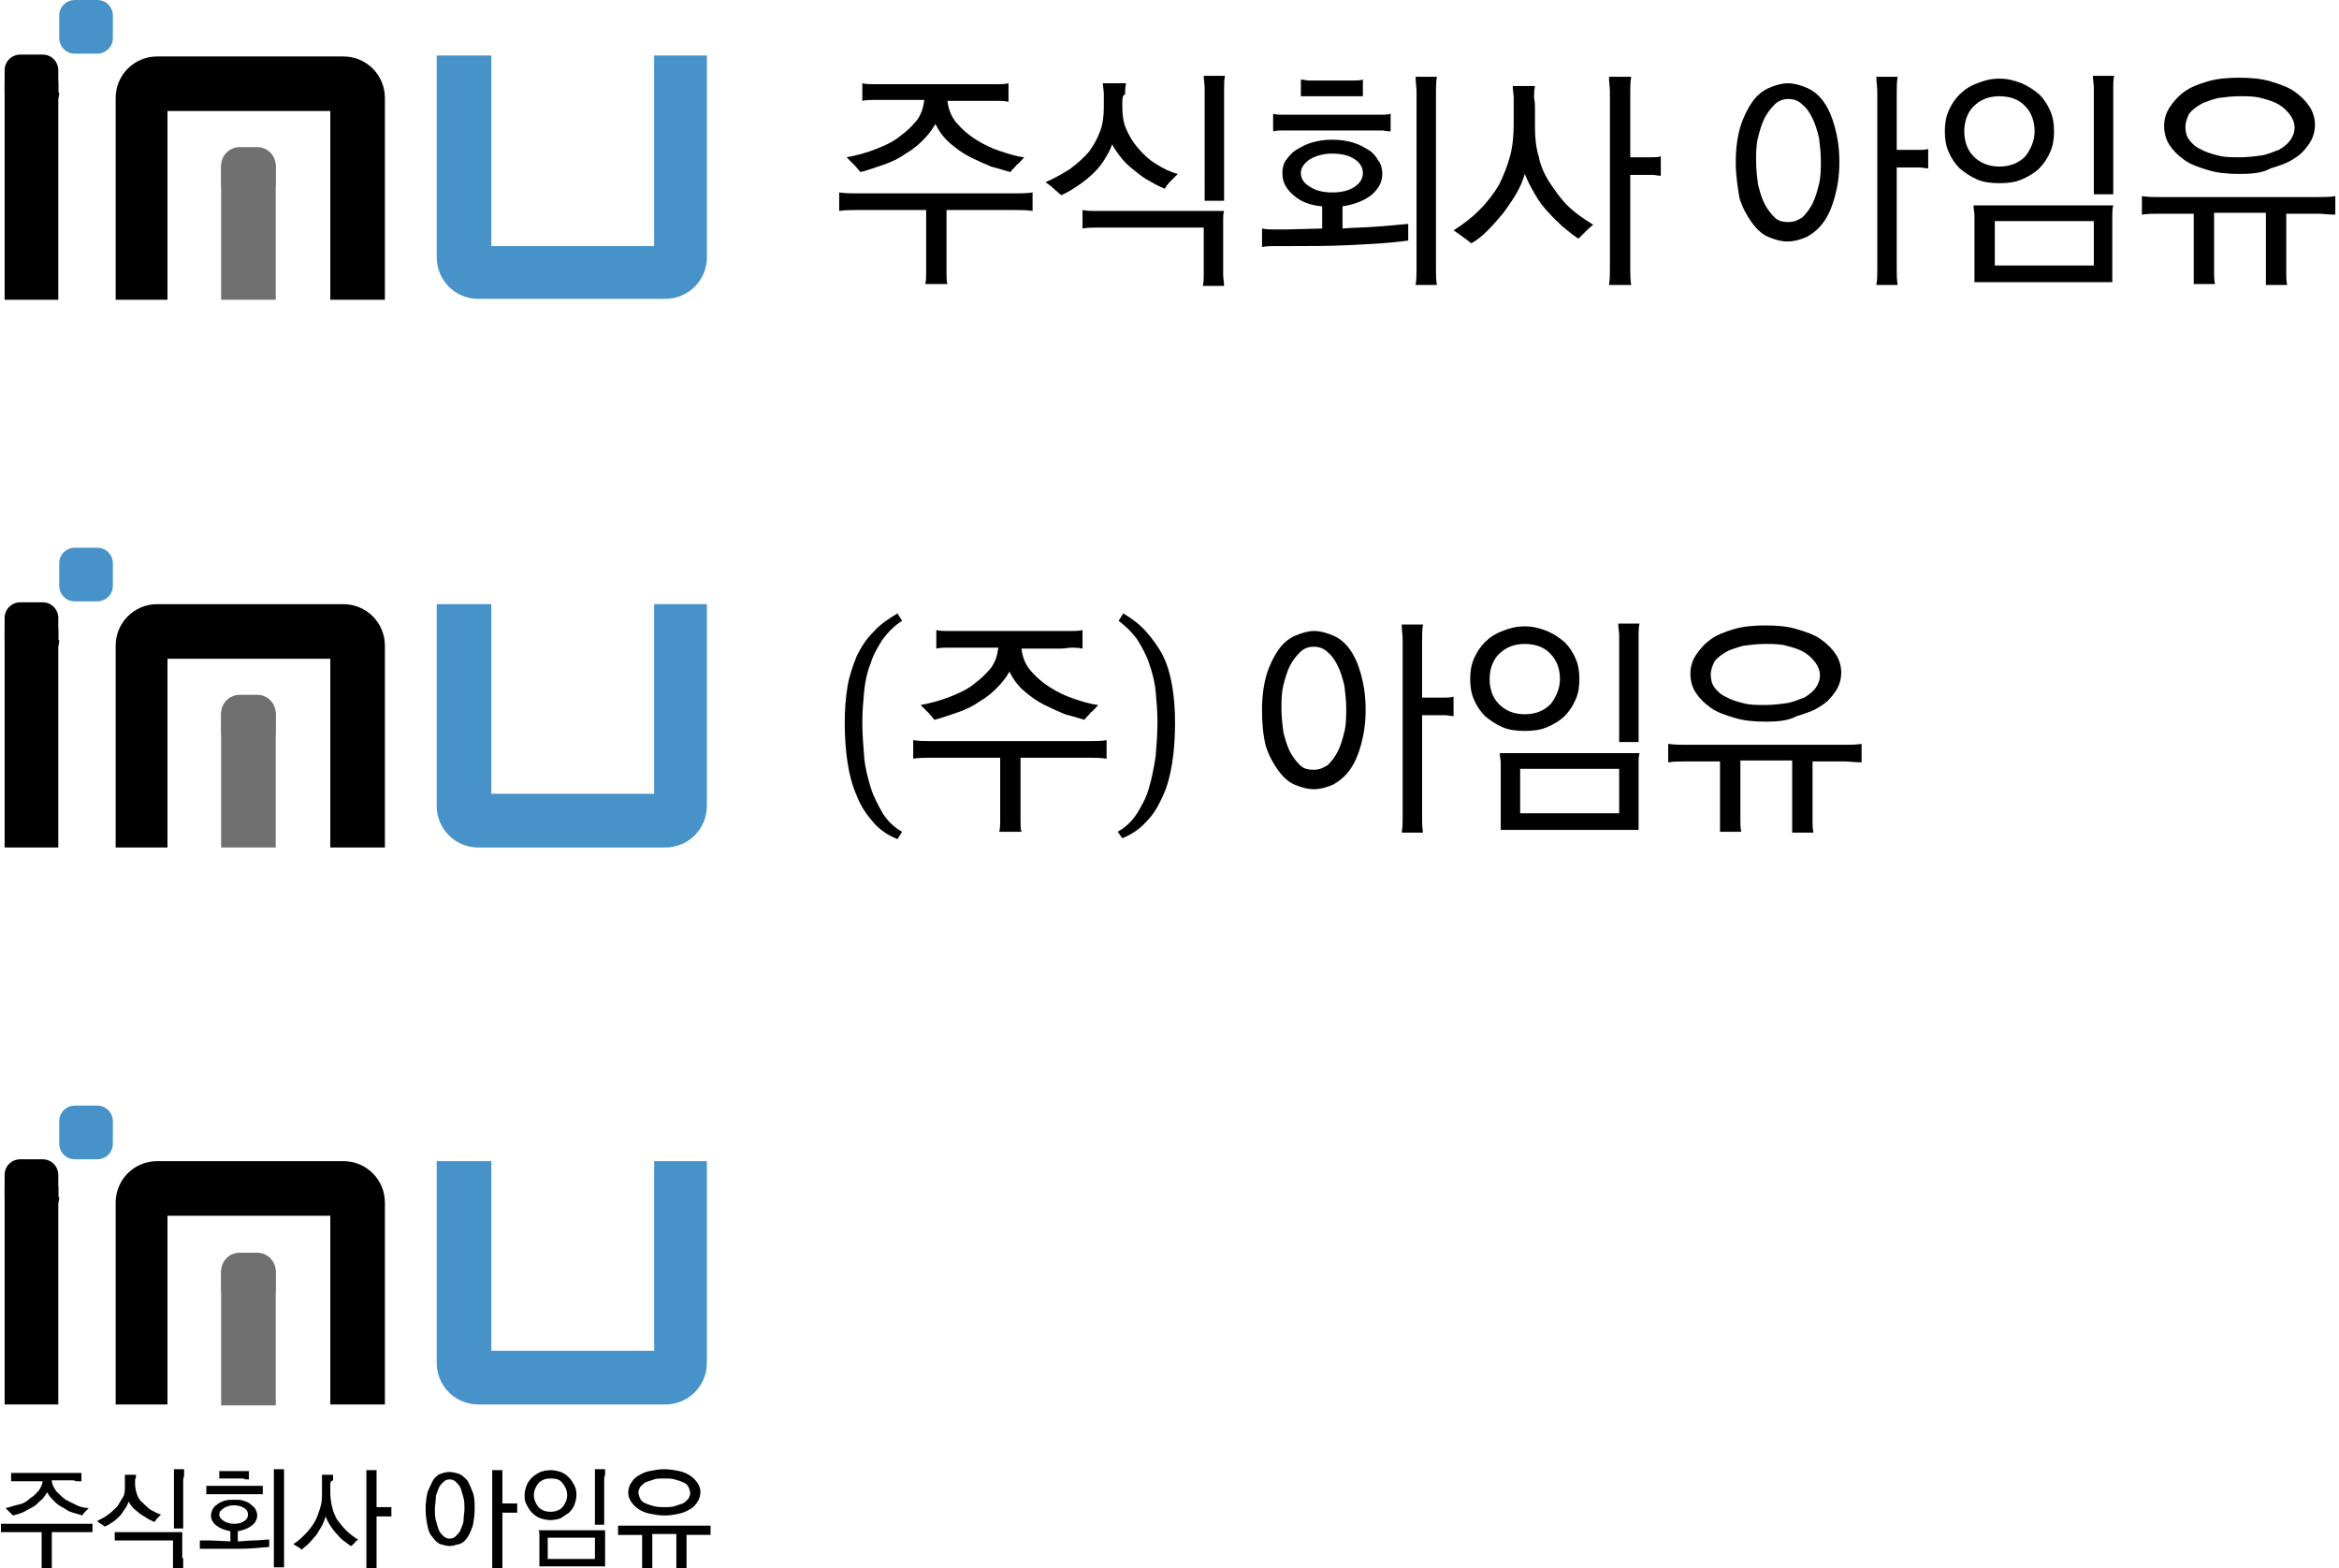 <?xml version="1.0" encoding="utf-8"?>
<!-- Generator: Adobe Illustrator 17.1.0, SVG Export Plug-In . SVG Version: 6.00 Build 0)  -->
<!DOCTYPE svg PUBLIC "-//W3C//DTD SVG 1.1//EN" "http://www.w3.org/Graphics/SVG/1.1/DTD/svg11.dtd">
<svg version="1.1" id="Layer_1" xmlns="http://www.w3.org/2000/svg" xmlns:xlink="http://www.w3.org/1999/xlink" x="0px" y="0px"
	 viewBox="0 0 252.8 169.5" enable-background="new 0 0 252.8 169.5" xml:space="preserve">
<g>
	<path fill="#707070" d="M29.8,19.8c0,1.1-0.9,2-2,2h-1.9c-1.1,0-2-0.9-2-2v-1.9c0-1.1,0.9-2,2-2h1.9c1.1,0,2,0.9,2,2V19.8z"/>
	<rect x="23.9" y="17.8" fill="#707070" width="5.9" height="14.6"/>
	<path d="M18.1,32.4c0-5.1,0-10.1,0-15.2c0-1.2,0-2.5,0-3.7V12h1.5c0.5,0,0.9,0,1.4,0c1,0,2,0,2.9,0c2,0,3.9,0,5.9,0
		c0.8,0,1.5,0,2.3,0c0.7,0,1.4,0,2.1,0h1.5v1.5c0,1.2,0,2.5,0,3.7c0,5.1,0,10.1,0,15.2h5.9c0-7.3,0-14.5,0-21.8c0-2.5-2-4.5-4.5-4.5
		c-0.4,0-0.9,0-1.3,0c-5.8,0-11.7,0-17.5,0c-0.4,0-0.9,0-1.3,0c-2.5,0-4.5,2-4.5,4.5c0,7.3,0,14.5,0,21.8H18.1z"/>
	<rect x="0.5" y="8.8" width="5.8" height="23.6"/>
	<path fill="#4692C9" d="M70.7,6.1c0,3.8,0,7.6,0,11.5c0,2.5,0,5,0,7.5v1.5h-1.5c-0.9,0-1.8,0-2.8,0c-2.6,0-5.2,0-7.8,0
		c-1.3,0-2.7,0-4,0h-1.5V25c0-2.5,0-5,0-7.5c0-3.8,0-7.6,0-11.5h-5.9c0,7.3,0,14.5,0,21.8c0,2.5,2,4.5,4.5,4.5c0.4,0,0.9,0,1.3,0
		c5.9,0,11.7,0,17.6,0c0.4,0,0.9,0,1.3,0c2.5,0,4.5-2,4.5-4.5c0-7.3,0-14.5,0-21.8H70.7z"/>
	<path fill="#4692C9" d="M12.2,4.1c0,1-0.8,1.7-1.7,1.7H8.1c-1,0-1.7-0.8-1.7-1.7V1.7c0-1,0.8-1.7,1.7-1.7h2.4c1,0,1.7,0.8,1.7,1.7
		V4.1z"/>
	<path d="M6.4,10c0,1-0.8,1.7-1.7,1.7H2.2c-1,0-1.7-0.8-1.7-1.7V7.6c0-1,0.8-1.7,1.7-1.7h2.4c1,0,1.7,0.8,1.7,1.7V10z"/>
</g>
<g>
	<g>
		<path d="M102.3,22.7v5.6c0,0.4,0,0.8,0,1.2c0,0.5,0,0.9,0.1,1.2H100c0.1-0.4,0.1-0.8,0.1-1.2c0-0.4,0-0.8,0-1.2v-5.6h-5.6
			c-0.7,0-1.3,0-1.9,0c-0.6,0-1.3,0-1.9,0.1v-2c0.7,0.1,1.3,0.1,1.9,0.1c0.6,0,1.3,0,1.9,0h13.3c0.7,0,1.3,0,1.9,0s1.3,0,1.9-0.1v2
			c-0.7-0.1-1.3-0.1-1.9-0.1c-0.6,0-1.3,0-1.9,0H102.3z M106.7,10.9h-4.3c0.1,0.9,0.4,1.7,1,2.4s1.3,1.3,2.1,1.8
			c0.8,0.5,1.6,0.9,2.5,1.2c0.9,0.3,1.8,0.6,2.7,0.7c-0.3,0.3-0.5,0.6-0.8,0.8c-0.2,0.3-0.5,0.5-0.7,0.8c-0.7-0.2-1.3-0.4-2.1-0.6
			c-0.7-0.3-1.4-0.6-2.2-1c-0.8-0.4-1.5-0.9-2.2-1.5c-0.7-0.6-1.2-1.3-1.6-2.1c-0.4,0.7-0.8,1.2-1.4,1.8c-0.5,0.5-1.1,1-1.8,1.4
			c-0.7,0.5-1.5,0.9-2.4,1.2s-1.7,0.6-2.5,0.8c-0.2-0.2-0.4-0.5-0.7-0.8c-0.3-0.3-0.6-0.6-0.8-0.8c1.1-0.2,2.2-0.5,3.2-0.9
			c1-0.4,1.9-0.8,2.6-1.4c0.7-0.5,1.3-1.1,1.8-1.7c0.5-0.7,0.7-1.4,0.8-2.2h-4.3c-0.5,0-0.9,0-1.2,0s-0.8,0-1.2,0.1V9
			c0.4,0.1,0.8,0.1,1.2,0.1s0.8,0,1.2,0h11c0.4,0,0.8,0,1.2,0s0.8,0,1.2-0.1v2c-0.5-0.1-0.9-0.1-1.2-0.1S107.1,10.9,106.7,10.9z"/>
		<path d="M121.3,11.2v0.3c0,0.9,0.1,1.7,0.4,2.4c0.3,0.7,0.7,1.4,1.2,2c0.6,0.7,1.2,1.3,2,1.8c0.8,0.5,1.6,0.9,2.4,1.1
			c-0.3,0.3-0.5,0.5-0.8,0.8c-0.3,0.3-0.5,0.6-0.6,0.8c-0.5-0.2-1.1-0.5-1.6-0.8c-0.6-0.3-1.1-0.7-1.6-1.1c-0.5-0.4-1-0.8-1.4-1.3
			s-0.8-1-1.1-1.6c-0.2,0.6-0.5,1.1-0.8,1.6c-0.3,0.5-0.7,1-1.1,1.4c-0.5,0.5-1.1,1-1.7,1.4c-0.6,0.4-1.2,0.8-1.9,1.1
			c-0.2-0.2-0.5-0.4-0.8-0.7c-0.3-0.3-0.6-0.5-0.9-0.7c0.9-0.4,1.8-0.9,2.6-1.4c0.8-0.6,1.5-1.2,2.1-1.9c0.5-0.7,0.9-1.4,1.2-2.2
			c0.3-0.8,0.4-1.7,0.4-2.6v-0.4c0-0.5,0-0.8,0-1.1c0-0.3-0.1-0.7-0.1-1.1h2.5c-0.1,0.5-0.1,0.8-0.1,1.2
			C121.3,10.3,121.3,10.7,121.3,11.2z M132.2,28.5c0,0.4,0,0.8,0,1.2s0.1,0.8,0.1,1.2H130c0.1-0.4,0.1-0.7,0.1-1.2
			c0-0.4,0-0.8,0-1.2v-3.9h-10.3c-0.5,0-1,0-1.4,0c-0.4,0-0.9,0-1.4,0.1v-2c0.5,0.1,1,0.1,1.4,0.1s0.9,0,1.4,0h12.5
			c-0.1,0.3-0.1,0.6-0.1,0.9c0,0.2,0,0.5,0,0.8V28.5z M132.3,10.8v10.9h-2.1V10.8c0-0.4,0-0.8,0-1.3s-0.1-0.8-0.1-1.3h2.3
			c-0.1,0.4-0.1,0.9-0.1,1.3C132.3,10,132.3,10.4,132.3,10.8z"/>
		<path d="M142.9,24.7v-2.4c-1.3-0.1-2.3-0.5-3.1-1.2c-0.8-0.7-1.2-1.4-1.2-2.4c0-0.5,0.1-1,0.4-1.4s0.6-0.8,1.1-1.1
			c0.5-0.3,1-0.6,1.7-0.8c0.7-0.2,1.4-0.3,2.2-0.3c0.8,0,1.5,0.1,2.2,0.3c0.7,0.2,1.2,0.5,1.7,0.8c0.5,0.3,0.8,0.7,1.1,1.2
			c0.3,0.4,0.4,0.9,0.4,1.4c0,0.9-0.4,1.6-1.2,2.3c-0.8,0.6-1.8,1-3.1,1.2v2.4c1.1-0.1,2.3-0.1,3.6-0.2c1.3-0.1,2.5-0.2,3.5-0.3v1.8
			c-2.2,0.3-4.4,0.4-6.5,0.5c-2.1,0.1-4.3,0.1-6.7,0.1c-0.5,0-0.9,0-1.3,0c-0.4,0-0.8,0-1.3,0.1v-2c0.5,0.1,0.9,0.1,1.3,0.1
			c0.4,0,0.8,0,1.3,0L142.9,24.7z M148.3,14.1h-8.7c-0.4,0-0.7,0-1,0c-0.3,0-0.6,0-1,0.1v-1.9c0.4,0.1,0.7,0.1,1,0.1s0.6,0,1,0h8.7
			c0.4,0,0.7,0,1,0c0.3,0,0.6,0,1-0.1v1.9c-0.4,0-0.7-0.1-1-0.1C148.9,14.1,148.6,14.1,148.3,14.1z M145.6,10.4h-3.4
			c-0.2,0-0.3,0-0.4,0c-0.1,0-0.3,0-0.4,0c-0.1,0-0.3,0-0.4,0c-0.1,0-0.3,0-0.4,0V8.6c0.3,0,0.6,0.1,0.8,0.1c0.3,0,0.5,0,0.8,0h3.4
			c0.3,0,0.6,0,0.8,0s0.6,0,0.9-0.1v1.8c-0.3,0-0.6,0-0.9,0C146.1,10.4,145.9,10.4,145.6,10.4z M144,20.8c1,0,1.8-0.2,2.4-0.6
			c0.6-0.4,0.9-0.9,0.9-1.5c0-0.6-0.3-1.1-0.9-1.5c-0.6-0.4-1.4-0.6-2.4-0.6c-0.9,0-1.7,0.2-2.4,0.6c-0.6,0.4-1,0.9-1,1.5
			c0,0.6,0.3,1.1,1,1.5C142.2,20.6,143,20.8,144,20.8z M155.2,27.4c0,0.6,0,1.1,0,1.7c0,0.6,0,1.1,0.1,1.7h-2.3
			c0.1-0.6,0.1-1.1,0.1-1.7c0-0.6,0-1.1,0-1.7V11.7c0-0.6,0-1.1,0-1.7c0-0.6-0.1-1.1-0.1-1.7h2.3c-0.1,0.6-0.1,1.1-0.1,1.7
			s0,1.1,0,1.7V27.4z"/>
		<path d="M165.9,11.8v1.9c0,1.2,0.1,2.2,0.4,3.2c0.2,1,0.6,1.9,1.1,2.7c0.6,0.9,1.2,1.8,2,2.6c0.8,0.8,1.7,1.4,2.8,2.1
			c-0.3,0.2-0.6,0.5-0.9,0.8c-0.3,0.3-0.5,0.5-0.7,0.7c-0.6-0.4-1.1-0.8-1.7-1.3c-0.5-0.5-1.1-1-1.5-1.5c-0.6-0.6-1.1-1.3-1.5-2
			c-0.4-0.7-0.8-1.4-1.1-2.2c-0.2,0.7-0.5,1.4-0.9,2.1c-0.4,0.7-0.9,1.4-1.4,2.1c-0.6,0.7-1.1,1.3-1.7,1.9c-0.6,0.6-1.2,1.1-1.8,1.4
			c-0.2-0.2-0.5-0.4-0.9-0.7c-0.4-0.3-0.7-0.5-1-0.7c1.1-0.7,2-1.4,2.8-2.2c0.8-0.8,1.5-1.7,2.1-2.7c0.5-1,0.9-2,1.2-3.1
			c0.3-1.1,0.4-2.3,0.4-3.5v-1.5c0-0.5,0-0.9,0-1.3c0-0.4-0.1-0.8-0.1-1.3h2.4c-0.1,0.5-0.1,0.9-0.1,1.3
			C165.9,11,165.9,11.4,165.9,11.8z M176.1,17h1.4c0.3,0,0.6,0,1,0c0.3,0,0.7,0,1-0.1V19c-0.3,0-0.6-0.1-1-0.1s-0.7,0-0.9,0h-1.4
			v8.5c0,0.6,0,1.1,0,1.7c0,0.6,0,1.1,0.1,1.7h-2.4c0.1-0.6,0.1-1.1,0.1-1.7c0-0.6,0-1.1,0-1.7V11.7c0-0.6,0-1.1,0-1.7
			c0-0.6-0.1-1.1-0.1-1.7h2.4c-0.1,0.6-0.1,1.1-0.1,1.7c0,0.6,0,1.1,0,1.7V17z"/>
		<path d="M187.6,17.5c0-1.5,0.2-2.8,0.5-3.8s0.8-2,1.3-2.7c0.5-0.7,1.1-1.2,1.8-1.5c0.7-0.3,1.4-0.5,2-0.5c0.7,0,1.4,0.2,2.1,0.5
			c0.7,0.3,1.3,0.8,1.8,1.5c0.5,0.7,0.9,1.6,1.2,2.7c0.3,1.1,0.5,2.3,0.5,3.8s-0.2,2.7-0.5,3.8c-0.3,1.1-0.7,2-1.2,2.7
			c-0.5,0.7-1.1,1.2-1.8,1.6c-0.7,0.3-1.4,0.5-2.1,0.5c-0.7,0-1.4-0.2-2.1-0.5c-0.7-0.3-1.3-0.9-1.8-1.6c-0.5-0.7-1-1.6-1.3-2.6
			C187.8,20.2,187.6,18.9,187.6,17.5z M189.8,17.4c0,0.9,0.1,1.7,0.2,2.5c0.2,0.8,0.4,1.5,0.7,2.1c0.3,0.6,0.7,1.1,1.1,1.5
			c0.4,0.4,0.9,0.5,1.5,0.5c0.6,0,1-0.2,1.5-0.5c0.4-0.4,0.8-0.9,1.1-1.5c0.3-0.6,0.5-1.3,0.7-2.1c0.2-0.8,0.2-1.7,0.2-2.5
			c0-0.9-0.1-1.7-0.2-2.5c-0.2-0.8-0.4-1.5-0.7-2.1c-0.3-0.6-0.6-1.1-1.1-1.5c-0.4-0.4-0.9-0.6-1.5-0.6c-0.6,0-1.1,0.2-1.5,0.6
			s-0.8,0.9-1.1,1.5c-0.3,0.6-0.5,1.3-0.7,2.1S189.8,16.6,189.8,17.4z M204.9,16.2h1.5c0.3,0,0.6,0,1,0c0.3,0,0.7,0,1-0.1v2.1
			c-0.3,0-0.6-0.1-1-0.1c-0.3,0-0.7,0-0.9,0h-1.5v9.3c0,0.6,0,1.1,0,1.7c0,0.6,0,1.1,0.1,1.7h-2.3c0.1-0.6,0.1-1.1,0.1-1.7
			c0-0.6,0-1.1,0-1.7V11.7c0-0.6,0-1.1,0-1.7c0-0.6-0.1-1.1-0.1-1.7h2.3c-0.1,0.6-0.1,1.1-0.1,1.7s0,1.1,0,1.7V16.2z"/>
		<path d="M210.2,14.2c0-0.8,0.1-1.5,0.4-2.2s0.7-1.3,1.2-1.8c0.5-0.5,1.1-0.9,1.9-1.2c0.7-0.3,1.5-0.5,2.4-0.5
			c0.9,0,1.6,0.2,2.4,0.5c0.7,0.3,1.3,0.7,1.9,1.2c0.5,0.5,0.9,1.1,1.2,1.8c0.3,0.7,0.4,1.4,0.4,2.2c0,0.8-0.1,1.5-0.4,2.2
			c-0.3,0.7-0.7,1.3-1.2,1.8c-0.5,0.5-1.2,0.9-1.9,1.2c-0.7,0.3-1.5,0.4-2.4,0.4c-0.9,0-1.7-0.1-2.4-0.4s-1.3-0.7-1.9-1.2
			c-0.5-0.5-0.9-1.1-1.2-1.8C210.3,15.7,210.2,15,210.2,14.2z M216.1,18c1.2,0,2.1-0.4,2.8-1.1c0.6-0.8,1-1.7,1-2.7s-0.3-2-1-2.7
			c-0.6-0.7-1.6-1.1-2.8-1.1s-2.1,0.4-2.8,1.1c-0.7,0.7-1,1.7-1,2.7s0.3,2,1,2.7S214.9,18,216.1,18z M228.3,30.5h-14.9v-6.1
			c0-0.3,0-0.7,0-1.1c0-0.4-0.1-0.7-0.1-1.1h15.1c-0.1,0.4-0.1,0.7-0.1,1.1c0,0.3,0,0.7,0,1.1V30.5z M226.3,28.7v-4.8h-10.7v4.8
			H226.3z M228.4,10.8V21h-2.1V10.8c0-0.4,0-0.8,0-1.3c0-0.4-0.1-0.8-0.1-1.3h2.3c-0.1,0.4-0.1,0.9-0.1,1.3
			C228.4,10,228.4,10.4,228.4,10.8z"/>
		<path d="M247.1,22.9v5.4c0,0.4,0,0.8,0,1.2c0,0.4,0,0.9,0.1,1.3h-2.3c0-0.2,0-0.4,0-0.6c0-0.2,0-0.4,0-0.7c0-0.2,0-0.4,0-0.6
			s0-0.4,0-0.6v-5.3h-5.6v5.2c0,0.4,0,0.8,0,1.2c0,0.4,0,0.9,0.1,1.3h-2.3c0-0.2,0-0.4,0-0.6c0-0.2,0-0.4,0-0.7c0-0.2,0-0.4,0-0.6
			c0-0.2,0-0.4,0-0.6v-5.1h-1.8c-0.7,0-1.3,0-1.9,0c-0.6,0-1.3,0-1.9,0.1v-2c0.7,0.1,1.3,0.1,1.9,0.1c0.6,0,1.3,0,1.9,0h13.3
			c0.7,0,1.3,0,1.9,0c0.6,0,1.3,0,1.9-0.1v2c-0.7,0-1.3-0.1-1.9-0.1c-0.6,0-1.3,0-1.9,0H247.1z M242.1,18.8c-1.3,0-2.4-0.1-3.4-0.4
			c-1-0.3-1.9-0.6-2.6-1.1c-0.7-0.5-1.2-1-1.6-1.6c-0.4-0.6-0.6-1.3-0.6-2.1c0-0.7,0.2-1.4,0.6-2c0.4-0.6,0.9-1.2,1.6-1.7
			c0.7-0.5,1.5-0.8,2.5-1.1c1-0.3,2.2-0.4,3.4-0.4c1.3,0,2.4,0.1,3.4,0.4c1,0.3,1.9,0.6,2.6,1.1c0.7,0.5,1.2,1,1.6,1.6
			c0.4,0.6,0.6,1.3,0.6,2c0,0.7-0.2,1.4-0.6,2c-0.4,0.6-0.9,1.2-1.6,1.6c-0.7,0.5-1.6,0.8-2.6,1.1C244.5,18.7,243.4,18.8,242.1,18.8
			z M236.2,13.7c0,0.5,0.1,1,0.4,1.4c0.3,0.4,0.7,0.8,1.2,1c0.5,0.3,1.1,0.5,1.9,0.7c0.7,0.2,1.5,0.2,2.4,0.2c0.8,0,1.6-0.1,2.3-0.2
			c0.7-0.1,1.3-0.4,1.9-0.6c0.5-0.3,0.9-0.6,1.2-1s0.5-0.9,0.5-1.4c0-0.5-0.2-1-0.5-1.4s-0.7-0.8-1.2-1.1c-0.5-0.3-1.1-0.5-1.9-0.7
			c-0.7-0.2-1.5-0.2-2.3-0.2c-0.9,0-1.6,0.1-2.4,0.2c-0.7,0.2-1.4,0.4-1.9,0.7c-0.5,0.3-0.9,0.6-1.2,1
			C236.4,12.7,236.2,13.2,236.2,13.7z"/>
	</g>
</g>
<g>
	<g>
		<path d="M5.6,165.6v2.7c0,0.2,0,0.4,0,0.6s0,0.4,0,0.6H4.5c0-0.2,0-0.4,0-0.6c0-0.2,0-0.4,0-0.6v-2.7H1.9c-0.3,0-0.6,0-0.9,0
			s-0.6,0-0.9,0v-0.9c0.3,0,0.6,0,0.9,0s0.6,0,0.9,0h6.3c0.3,0,0.6,0,0.9,0s0.6,0,0.9,0v0.9c-0.3,0-0.6,0-0.9,0s-0.6,0-0.9,0H5.6z
			 M7.7,160H5.6c0,0.4,0.2,0.8,0.5,1.2c0.3,0.3,0.6,0.6,1,0.9c0.4,0.2,0.8,0.4,1.2,0.6s0.9,0.3,1.3,0.3c-0.1,0.1-0.3,0.3-0.4,0.4
			c-0.1,0.1-0.2,0.2-0.3,0.4c-0.3-0.1-0.6-0.2-1-0.3s-0.7-0.3-1-0.5c-0.4-0.2-0.7-0.4-1-0.7c-0.3-0.3-0.6-0.6-0.8-1
			c-0.2,0.3-0.4,0.6-0.6,0.8c-0.3,0.2-0.5,0.5-0.8,0.7c-0.4,0.2-0.7,0.4-1.1,0.6s-0.8,0.3-1.2,0.4c-0.1-0.1-0.2-0.2-0.4-0.4
			c-0.1-0.1-0.3-0.3-0.4-0.4c0.5-0.1,1-0.3,1.5-0.4s0.9-0.4,1.2-0.7c0.4-0.2,0.6-0.5,0.9-0.8c0.2-0.3,0.4-0.7,0.4-1H2.4
			c-0.2,0-0.4,0-0.6,0c-0.2,0-0.4,0-0.6,0v-0.9c0.2,0,0.4,0,0.6,0c0.2,0,0.4,0,0.6,0h5.2c0.2,0,0.4,0,0.6,0c0.2,0,0.4,0,0.6,0v0.9
			c-0.2,0-0.4,0-0.6,0C8.1,160,7.9,160,7.7,160z"/>
		<path d="M14.6,160.2v0.2c0,0.4,0.1,0.8,0.2,1.1c0.1,0.3,0.3,0.7,0.6,0.9c0.3,0.3,0.6,0.6,0.9,0.8c0.4,0.2,0.7,0.4,1.1,0.5
			c-0.1,0.1-0.2,0.2-0.4,0.4c-0.1,0.1-0.2,0.3-0.3,0.4c-0.2-0.1-0.5-0.2-0.8-0.4s-0.5-0.3-0.8-0.5c-0.2-0.2-0.5-0.4-0.7-0.6
			c-0.2-0.2-0.4-0.5-0.5-0.7c-0.1,0.3-0.2,0.5-0.4,0.8c-0.2,0.2-0.3,0.5-0.5,0.7c-0.3,0.3-0.5,0.5-0.8,0.7c-0.3,0.2-0.6,0.4-0.9,0.5
			c-0.1-0.1-0.2-0.2-0.4-0.3c-0.2-0.1-0.3-0.2-0.4-0.3c0.4-0.2,0.8-0.4,1.2-0.7s0.7-0.6,1-0.9c0.2-0.3,0.4-0.7,0.6-1
			s0.2-0.8,0.2-1.2v-0.2c0-0.2,0-0.4,0-0.5c0-0.1,0-0.3,0-0.5h1.2c0,0.2,0,0.4-0.1,0.5C14.6,159.8,14.6,159.9,14.6,160.2z
			 M19.8,168.4c0,0.2,0,0.4,0,0.6c0,0.2,0,0.4,0,0.5h-1.1c0-0.2,0-0.4,0-0.5c0-0.2,0-0.4,0-0.6v-1.9h-4.9c-0.2,0-0.5,0-0.7,0
			c-0.2,0-0.4,0-0.7,0v-0.9c0.2,0,0.5,0,0.7,0c0.2,0,0.4,0,0.7,0h5.9c0,0.2,0,0.3,0,0.4c0,0.1,0,0.2,0,0.4V168.4z M19.8,160v5.2h-1
			V160c0-0.2,0-0.4,0-0.6s0-0.4,0-0.6h1.1c0,0.2,0,0.4,0,0.6S19.8,159.8,19.8,160z"/>
		<path d="M24.9,166.6v-1.1c-0.6-0.1-1.1-0.3-1.5-0.6s-0.6-0.7-0.6-1.1c0-0.2,0.1-0.5,0.2-0.7c0.1-0.2,0.3-0.4,0.5-0.5
			c0.2-0.2,0.5-0.3,0.8-0.4c0.3-0.1,0.7-0.1,1-0.1c0.4,0,0.7,0,1,0.1c0.3,0.1,0.6,0.2,0.8,0.4c0.2,0.2,0.4,0.3,0.5,0.5
			s0.2,0.4,0.2,0.7c0,0.4-0.2,0.8-0.6,1.1c-0.4,0.3-0.9,0.5-1.5,0.6v1.1c0.5,0,1.1-0.1,1.7-0.1s1.2-0.1,1.7-0.1v0.8
			c-1.1,0.1-2.1,0.2-3.1,0.2c-1,0-2,0-3.2,0c-0.2,0-0.4,0-0.6,0c-0.2,0-0.4,0-0.6,0v-0.9c0.2,0,0.4,0,0.6,0s0.4,0,0.6,0L24.9,166.6z
			 M27.4,161.5h-4.1c-0.2,0-0.3,0-0.5,0c-0.1,0-0.3,0-0.5,0v-0.9c0.2,0,0.3,0,0.5,0c0.1,0,0.3,0,0.5,0h4.1c0.2,0,0.3,0,0.5,0
			c0.1,0,0.3,0,0.5,0v0.9c-0.2,0-0.3,0-0.5,0C27.7,161.5,27.5,161.5,27.4,161.5z M26.1,159.8h-1.6c-0.1,0-0.1,0-0.2,0
			c-0.1,0-0.1,0-0.2,0c-0.1,0-0.1,0-0.2,0c-0.1,0-0.1,0-0.2,0V159c0.1,0,0.3,0,0.4,0c0.1,0,0.3,0,0.4,0h1.6c0.1,0,0.3,0,0.4,0
			s0.3,0,0.4,0v0.9c-0.1,0-0.3,0-0.4,0C26.4,159.8,26.2,159.8,26.1,159.8z M25.3,164.7c0.5,0,0.8-0.1,1.1-0.3
			c0.3-0.2,0.4-0.4,0.4-0.7c0-0.3-0.1-0.5-0.4-0.7c-0.3-0.2-0.7-0.3-1.1-0.3c-0.4,0-0.8,0.1-1.1,0.3c-0.3,0.2-0.5,0.4-0.5,0.7
			c0,0.3,0.2,0.5,0.5,0.7C24.5,164.6,24.9,164.7,25.3,164.7z M30.7,167.8c0,0.3,0,0.5,0,0.8s0,0.5,0,0.8h-1.1c0-0.3,0-0.5,0-0.8
			c0-0.3,0-0.5,0-0.8v-7.4c0-0.3,0-0.5,0-0.8c0-0.3,0-0.5,0-0.8h1.1c0,0.3,0,0.5,0,0.8s0,0.5,0,0.8V167.8z"/>
		<path d="M35.7,160.5v0.9c0,0.5,0.1,1.1,0.2,1.5c0.1,0.5,0.3,0.9,0.5,1.3c0.3,0.4,0.6,0.8,1,1.2c0.4,0.4,0.8,0.7,1.3,1
			c-0.1,0.1-0.3,0.2-0.4,0.4c-0.1,0.1-0.3,0.3-0.4,0.3c-0.3-0.2-0.5-0.4-0.8-0.6c-0.3-0.2-0.5-0.5-0.7-0.7c-0.3-0.3-0.5-0.6-0.7-0.9
			c-0.2-0.3-0.4-0.7-0.5-1c-0.1,0.3-0.2,0.6-0.4,1c-0.2,0.3-0.4,0.7-0.6,1c-0.3,0.3-0.5,0.6-0.8,0.9s-0.6,0.5-0.8,0.7
			c-0.1-0.1-0.2-0.2-0.4-0.3c-0.2-0.1-0.3-0.2-0.5-0.3c0.5-0.3,0.9-0.7,1.3-1.1c0.4-0.4,0.7-0.8,1-1.3c0.3-0.5,0.4-0.9,0.6-1.5
			s0.2-1.1,0.2-1.7v-0.7c0-0.2,0-0.4,0-0.6c0-0.2,0-0.4,0-0.6h1.2c0,0.2,0,0.4,0,0.6C35.7,160.1,35.7,160.3,35.7,160.5z M40.6,162.9
			h0.7c0.1,0,0.3,0,0.5,0c0.2,0,0.3,0,0.5,0v1c-0.1,0-0.3,0-0.5,0s-0.3,0-0.4,0h-0.7v4c0,0.3,0,0.5,0,0.8s0,0.5,0,0.8h-1.1
			c0-0.3,0-0.5,0-0.8s0-0.5,0-0.8v-7.4c0-0.3,0-0.5,0-0.8s0-0.5,0-0.8h1.1c0,0.3,0,0.5,0,0.8s0,0.5,0,0.8V162.9z"/>
		<path d="M46,163.1c0-0.7,0.1-1.3,0.2-1.8c0.2-0.5,0.4-0.9,0.6-1.3c0.2-0.3,0.5-0.6,0.8-0.7s0.6-0.2,1-0.2c0.3,0,0.7,0.1,1,0.2
			s0.6,0.4,0.9,0.7c0.2,0.3,0.4,0.8,0.6,1.3c0.2,0.5,0.2,1.1,0.2,1.8s-0.1,1.3-0.2,1.8c-0.2,0.5-0.3,0.9-0.6,1.3
			c-0.2,0.3-0.5,0.6-0.9,0.7s-0.7,0.2-1,0.2c-0.3,0-0.7-0.1-1-0.2s-0.6-0.4-0.8-0.7c-0.3-0.3-0.5-0.7-0.6-1.3
			C46.1,164.4,46,163.8,46,163.1z M47,163.1c0,0.4,0,0.8,0.1,1.2c0.1,0.4,0.2,0.7,0.3,1c0.1,0.3,0.3,0.5,0.5,0.7
			c0.2,0.2,0.4,0.3,0.7,0.3c0.3,0,0.5-0.1,0.7-0.3c0.2-0.2,0.4-0.4,0.5-0.7c0.1-0.3,0.3-0.6,0.3-1s0.1-0.8,0.1-1.2
			c0-0.4,0-0.8-0.1-1.2s-0.2-0.7-0.3-1c-0.1-0.3-0.3-0.5-0.5-0.7c-0.2-0.2-0.4-0.3-0.7-0.3c-0.3,0-0.5,0.1-0.7,0.3
			c-0.2,0.2-0.4,0.4-0.5,0.7c-0.1,0.3-0.3,0.6-0.3,1C47.1,162.3,47,162.7,47,163.1z M54.2,162.5h0.7c0.1,0,0.3,0,0.5,0
			c0.2,0,0.3,0,0.5,0v1c-0.1,0-0.3,0-0.5,0s-0.3,0-0.4,0h-0.7v4.4c0,0.3,0,0.5,0,0.8s0,0.5,0,0.8h-1.1c0-0.3,0-0.5,0-0.8
			c0-0.3,0-0.5,0-0.8v-7.4c0-0.3,0-0.5,0-0.8c0-0.3,0-0.5,0-0.8h1.1c0,0.3,0,0.5,0,0.8s0,0.5,0,0.8V162.5z"/>
		<path d="M56.7,161.6c0-0.4,0.1-0.7,0.2-1s0.3-0.6,0.6-0.9c0.2-0.2,0.5-0.4,0.9-0.6c0.3-0.1,0.7-0.2,1.1-0.2c0.4,0,0.8,0.1,1.1,0.2
			c0.3,0.1,0.6,0.3,0.9,0.6c0.2,0.2,0.4,0.5,0.6,0.9s0.2,0.7,0.2,1c0,0.4-0.1,0.7-0.2,1s-0.3,0.6-0.6,0.9c-0.3,0.2-0.6,0.4-0.9,0.6
			c-0.3,0.1-0.7,0.2-1.1,0.2c-0.4,0-0.8-0.1-1.1-0.2c-0.3-0.1-0.6-0.3-0.9-0.6c-0.2-0.2-0.4-0.5-0.6-0.9S56.7,162,56.7,161.6z
			 M59.5,163.4c0.6,0,1-0.2,1.3-0.5c0.3-0.4,0.5-0.8,0.5-1.3c0-0.5-0.2-0.9-0.5-1.3c-0.3-0.4-0.7-0.5-1.3-0.5c-0.6,0-1,0.2-1.3,0.5
			c-0.3,0.4-0.5,0.8-0.5,1.3c0,0.5,0.2,0.9,0.5,1.3C58.5,163.2,58.9,163.4,59.5,163.4z M65.3,169.3h-7v-2.9c0-0.2,0-0.3,0-0.5
			c0-0.2,0-0.3-0.1-0.5h7.2c0,0.2,0,0.4,0,0.5s0,0.3,0,0.5V169.3z M64.3,168.5v-2.3h-5.1v2.3H64.3z M65.3,160v4.8h-1V160
			c0-0.2,0-0.4,0-0.6s0-0.4,0-0.6h1.1c0,0.2,0,0.4,0,0.6C65.3,159.6,65.3,159.8,65.3,160z"/>
		<path d="M74.2,165.7v2.6c0,0.2,0,0.4,0,0.6s0,0.4,0,0.6h-1.1c0-0.1,0-0.2,0-0.3c0-0.1,0-0.2,0-0.3c0-0.1,0-0.2,0-0.3s0-0.2,0-0.3
			v-2.5h-2.6v2.5c0,0.2,0,0.4,0,0.6s0,0.4,0,0.6h-1.1c0-0.1,0-0.2,0-0.3c0-0.1,0-0.2,0-0.3c0-0.1,0-0.2,0-0.3s0-0.2,0-0.3v-2.4h-0.8
			c-0.3,0-0.6,0-0.9,0s-0.6,0-0.9,0v-1c0.3,0,0.6,0,0.9,0s0.6,0,0.9,0H75c0.3,0,0.6,0,0.9,0s0.6,0,0.9,0v1c-0.3,0-0.6,0-0.9,0
			s-0.6,0-0.9,0H74.2z M71.8,163.8c-0.6,0-1.1-0.1-1.6-0.2s-0.9-0.3-1.2-0.5s-0.6-0.5-0.8-0.8s-0.3-0.6-0.3-1c0-0.3,0.1-0.7,0.3-1
			c0.2-0.3,0.4-0.6,0.8-0.8c0.3-0.2,0.7-0.4,1.2-0.5s1-0.2,1.6-0.2c0.6,0,1.1,0.1,1.6,0.2s0.9,0.3,1.2,0.5c0.3,0.2,0.6,0.5,0.8,0.8
			c0.2,0.3,0.3,0.6,0.3,1c0,0.3-0.1,0.7-0.3,1c-0.2,0.3-0.4,0.6-0.8,0.8c-0.3,0.2-0.7,0.4-1.2,0.5S72.5,163.8,71.8,163.8z M69,161.3
			c0,0.2,0.1,0.5,0.2,0.7c0.1,0.2,0.3,0.4,0.6,0.5c0.2,0.1,0.5,0.2,0.9,0.3s0.7,0.1,1.1,0.1c0.4,0,0.8,0,1.1-0.1s0.6-0.2,0.9-0.3
			c0.2-0.1,0.4-0.3,0.6-0.5c0.1-0.2,0.2-0.4,0.2-0.6c0-0.2-0.1-0.5-0.2-0.7c-0.1-0.2-0.3-0.4-0.6-0.5c-0.2-0.1-0.5-0.2-0.9-0.3
			c-0.3-0.1-0.7-0.1-1.1-0.1c-0.4,0-0.8,0-1.1,0.1c-0.3,0.1-0.6,0.2-0.9,0.3c-0.2,0.1-0.4,0.3-0.6,0.5C69.1,160.9,69,161.1,69,161.3
			z"/>
	</g>
</g>
<g>
	<path fill="#707070" d="M29.8,79c0,1.1-0.9,2-2,2h-1.9c-1.1,0-2-0.9-2-2v-1.9c0-1.1,0.9-2,2-2h1.9c1.1,0,2,0.9,2,2V79z"/>
	<rect x="23.9" y="77" fill="#707070" width="5.9" height="14.6"/>
	<path d="M18.1,91.6c0-5.1,0-10.1,0-15.2c0-1.2,0-2.5,0-3.7v-1.5h1.5c0.5,0,0.9,0,1.4,0c1,0,2,0,2.9,0c2,0,3.9,0,5.9,0
		c0.8,0,1.5,0,2.3,0c0.7,0,1.4,0,2.1,0h1.5v1.5c0,1.2,0,2.5,0,3.7c0,5.1,0,10.1,0,15.2h5.9c0-7.3,0-14.5,0-21.8c0-2.5-2-4.5-4.5-4.5
		c-0.4,0-0.9,0-1.3,0c-5.8,0-11.7,0-17.5,0c-0.4,0-0.9,0-1.3,0c-2.5,0-4.5,2-4.5,4.5c0,7.3,0,14.5,0,21.8H18.1z"/>
	<rect x="0.5" y="68" width="5.8" height="23.6"/>
	<path fill="#4692C9" d="M70.7,65.3c0,3.8,0,7.6,0,11.5c0,2.5,0,5,0,7.5v1.5h-1.5c-0.9,0-1.8,0-2.8,0c-2.6,0-5.2,0-7.8,0
		c-1.3,0-2.7,0-4,0h-1.5v-1.5c0-2.5,0-5,0-7.5c0-3.8,0-7.6,0-11.5h-5.9c0,7.3,0,14.5,0,21.8c0,2.5,2,4.5,4.5,4.5c0.4,0,0.9,0,1.3,0
		c5.9,0,11.7,0,17.6,0c0.4,0,0.9,0,1.3,0c2.5,0,4.5-2,4.5-4.5c0-7.3,0-14.5,0-21.8H70.7z"/>
	<path fill="#4692C9" d="M12.2,63.3c0,1-0.8,1.7-1.7,1.7H8.1c-1,0-1.7-0.8-1.7-1.7v-2.4c0-1,0.8-1.7,1.7-1.7h2.4
		c1,0,1.7,0.8,1.7,1.7V63.3z"/>
	<path d="M6.4,69.2c0,1-0.8,1.7-1.7,1.7H2.2c-1,0-1.7-0.8-1.7-1.7v-2.4c0-1,0.8-1.7,1.7-1.7h2.4c1,0,1.7,0.8,1.7,1.7V69.2z"/>
</g>
<g>
	<path fill="#707070" d="M29.8,139.3c0,1.1-0.9,2-2,2h-1.9c-1.1,0-2-0.9-2-2v-1.9c0-1.1,0.9-2,2-2h1.9c1.1,0,2,0.9,2,2V139.3z"/>
	<rect x="23.9" y="137.3" fill="#707070" width="5.9" height="14.6"/>
	<path d="M18.1,151.8c0-5.1,0-10.1,0-15.2c0-1.2,0-2.5,0-3.7v-1.5h1.5c0.5,0,0.9,0,1.4,0c1,0,2,0,2.9,0c2,0,3.9,0,5.9,0
		c0.8,0,1.5,0,2.3,0c0.7,0,1.4,0,2.1,0h1.5v1.5c0,1.2,0,2.5,0,3.7c0,5.1,0,10.1,0,15.2h5.9c0-7.3,0-14.5,0-21.8c0-2.5-2-4.5-4.5-4.5
		c-0.4,0-0.9,0-1.3,0c-5.8,0-11.7,0-17.5,0c-0.4,0-0.9,0-1.3,0c-2.5,0-4.5,2-4.5,4.5c0,7.3,0,14.5,0,21.8H18.1z"/>
	<rect x="0.5" y="128.2" width="5.8" height="23.6"/>
	<path fill="#4692C9" d="M70.7,125.5c0,3.8,0,7.6,0,11.5c0,2.5,0,5,0,7.5v1.5h-1.5c-0.9,0-1.8,0-2.8,0c-2.6,0-5.2,0-7.8,0
		c-1.3,0-2.7,0-4,0h-1.5v-1.5c0-2.5,0-5,0-7.5c0-3.8,0-7.6,0-11.5h-5.9c0,7.3,0,14.5,0,21.8c0,2.5,2,4.5,4.5,4.5c0.4,0,0.9,0,1.3,0
		c5.9,0,11.7,0,17.6,0c0.4,0,0.9,0,1.3,0c2.5,0,4.5-2,4.5-4.5c0-7.3,0-14.5,0-21.8H70.7z"/>
	<path fill="#4692C9" d="M12.2,123.6c0,1-0.8,1.7-1.7,1.7H8.1c-1,0-1.7-0.8-1.7-1.7v-2.4c0-1,0.8-1.7,1.7-1.7h2.4
		c1,0,1.7,0.8,1.7,1.7V123.6z"/>
	<path d="M6.4,129.4c0,1-0.8,1.7-1.7,1.7H2.2c-1,0-1.7-0.8-1.7-1.7V127c0-1,0.8-1.7,1.7-1.7h2.4c1,0,1.7,0.8,1.7,1.7V129.4z"/>
</g>
<g>
	<g>
		<path d="M97.5,89.9l-0.5,0.8c-1-0.4-1.9-1-2.6-1.8S93,87.1,92.6,86c-0.5-1.1-0.8-2.3-1-3.6s-0.3-2.8-0.3-4.3
			c0-1.4,0.1-2.7,0.3-3.9c0.2-1.2,0.6-2.3,1-3.3c0.5-1,1-1.8,1.8-2.6c0.7-0.8,1.6-1.4,2.6-2l0.5,0.8c-0.8,0.5-1.5,1.2-2.1,2
			c-0.5,0.8-1,1.6-1.3,2.6c-0.4,1-0.6,2-0.7,3c-0.1,1.1-0.2,2.2-0.2,3.3c0,1.3,0.1,2.6,0.2,3.8c0.1,1.2,0.4,2.3,0.7,3.3
			c0.3,1,0.8,1.9,1.3,2.8C95.9,88.7,96.6,89.4,97.5,89.9z"/>
		<path d="M110.3,81.9v5.6c0,0.4,0,0.8,0,1.2c0,0.5,0,0.9,0.1,1.2h-2.4c0.1-0.4,0.1-0.8,0.1-1.2c0-0.4,0-0.8,0-1.2v-5.6h-5.6
			c-0.7,0-1.3,0-1.9,0c-0.6,0-1.3,0-1.9,0.1v-2c0.7,0.1,1.3,0.1,1.9,0.1c0.6,0,1.3,0,1.9,0h13.3c0.7,0,1.3,0,1.9,0s1.3,0,1.9-0.1v2
			c-0.7-0.1-1.3-0.1-1.9-0.1c-0.6,0-1.3,0-1.9,0H110.3z M114.7,70.1h-4.3c0.1,0.9,0.4,1.7,1,2.4s1.3,1.3,2.1,1.8
			c0.8,0.5,1.6,0.9,2.5,1.2c0.9,0.3,1.8,0.6,2.7,0.7c-0.3,0.3-0.5,0.6-0.8,0.8c-0.2,0.3-0.5,0.5-0.7,0.8c-0.7-0.2-1.3-0.4-2.1-0.6
			c-0.7-0.3-1.4-0.6-2.2-1c-0.8-0.4-1.5-0.9-2.2-1.5c-0.7-0.6-1.2-1.3-1.6-2.1c-0.4,0.7-0.8,1.2-1.4,1.8c-0.5,0.5-1.1,1-1.8,1.4
			c-0.7,0.5-1.5,0.9-2.4,1.2s-1.7,0.6-2.5,0.8c-0.2-0.2-0.4-0.5-0.7-0.8c-0.3-0.3-0.6-0.6-0.8-0.8c1.1-0.2,2.2-0.5,3.2-0.9
			s1.9-0.8,2.6-1.4c0.7-0.5,1.3-1.1,1.8-1.7c0.5-0.7,0.7-1.4,0.8-2.2h-4.3c-0.5,0-0.9,0-1.2,0s-0.8,0-1.2,0.1v-2
			c0.4,0.1,0.8,0.1,1.2,0.1s0.8,0,1.2,0h11c0.4,0,0.8,0,1.2,0s0.8,0,1.2-0.1v2c-0.5-0.1-0.9-0.1-1.2-0.1S115.1,70.1,114.7,70.1z"/>
		<path d="M120.8,89.9c0.9-0.5,1.6-1.2,2.1-2c0.5-0.8,1-1.7,1.3-2.8c0.3-1,0.5-2.1,0.7-3.3c0.1-1.2,0.2-2.5,0.2-3.8
			c0-1.1-0.1-2.2-0.2-3.3c-0.1-1.1-0.4-2.1-0.7-3c-0.3-0.9-0.8-1.8-1.3-2.6c-0.6-0.8-1.2-1.4-2-2l0.5-0.8c1,0.6,1.8,1.2,2.5,2
			c0.7,0.8,1.3,1.6,1.8,2.6c0.5,1,0.8,2.1,1,3.3c0.2,1.2,0.3,2.5,0.3,3.9c0,1.6-0.1,3-0.3,4.3s-0.5,2.5-1,3.6c-0.5,1.1-1,2-1.8,2.8
			c-0.7,0.8-1.6,1.4-2.6,1.8L120.8,89.9z"/>
		<path d="M136.4,76.7c0-1.5,0.2-2.8,0.5-3.8s0.8-2,1.3-2.7c0.5-0.7,1.1-1.2,1.8-1.5c0.7-0.3,1.4-0.5,2-0.5c0.7,0,1.4,0.2,2.1,0.5
			c0.7,0.3,1.3,0.8,1.8,1.5c0.5,0.7,0.9,1.6,1.2,2.7c0.3,1.1,0.5,2.3,0.5,3.8s-0.2,2.7-0.5,3.8c-0.3,1.1-0.7,2-1.2,2.7
			c-0.5,0.7-1.1,1.2-1.8,1.6c-0.7,0.3-1.4,0.5-2.1,0.5c-0.7,0-1.4-0.2-2.1-0.5c-0.7-0.3-1.3-0.9-1.8-1.6c-0.5-0.7-1-1.6-1.3-2.6
			C136.5,79.4,136.4,78.1,136.4,76.7z M138.5,76.6c0,0.9,0.1,1.7,0.2,2.5c0.2,0.8,0.4,1.5,0.7,2.1c0.3,0.6,0.7,1.1,1.1,1.5
			c0.4,0.4,0.9,0.5,1.5,0.5c0.6,0,1-0.2,1.5-0.5c0.4-0.4,0.8-0.9,1.1-1.5c0.3-0.6,0.5-1.3,0.7-2.1c0.2-0.8,0.2-1.7,0.2-2.5
			c0-0.9-0.1-1.7-0.2-2.5c-0.2-0.8-0.4-1.5-0.7-2.1c-0.3-0.6-0.6-1.1-1.1-1.5c-0.4-0.4-0.9-0.6-1.5-0.6c-0.6,0-1.1,0.2-1.5,0.6
			s-0.8,0.9-1.1,1.5c-0.3,0.6-0.5,1.3-0.7,2.1S138.5,75.8,138.5,76.6z M153.6,75.4h1.5c0.3,0,0.6,0,1,0c0.3,0,0.7,0,1-0.1v2.1
			c-0.3,0-0.6-0.1-1-0.1c-0.3,0-0.7,0-0.9,0h-1.5v9.3c0,0.6,0,1.1,0,1.7c0,0.6,0,1.1,0.1,1.7h-2.3c0.1-0.6,0.1-1.1,0.1-1.7
			c0-0.6,0-1.1,0-1.7V70.9c0-0.6,0-1.1,0-1.7c0-0.6-0.1-1.1-0.1-1.7h2.3c-0.1,0.6-0.1,1.1-0.1,1.7s0,1.1,0,1.7V75.4z"/>
		<path d="M158.9,73.4c0-0.8,0.1-1.5,0.4-2.2s0.7-1.3,1.2-1.8c0.5-0.5,1.1-0.9,1.9-1.2c0.7-0.3,1.5-0.5,2.4-0.5
			c0.9,0,1.6,0.2,2.4,0.5c0.7,0.3,1.3,0.7,1.9,1.2c0.5,0.5,0.9,1.1,1.2,1.8c0.3,0.7,0.4,1.4,0.4,2.2c0,0.8-0.1,1.5-0.4,2.2
			c-0.3,0.7-0.7,1.3-1.2,1.8c-0.5,0.5-1.2,0.9-1.9,1.2c-0.7,0.3-1.5,0.4-2.4,0.4c-0.9,0-1.7-0.1-2.4-0.4s-1.3-0.7-1.9-1.2
			c-0.5-0.5-0.9-1.1-1.2-1.8S158.9,74.2,158.9,73.4z M164.8,77.2c1.2,0,2.1-0.4,2.8-1.1c0.6-0.8,1-1.7,1-2.7s-0.3-2-1-2.7
			c-0.6-0.7-1.6-1.1-2.8-1.1s-2.1,0.4-2.8,1.1c-0.7,0.7-1,1.7-1,2.7s0.3,2,1,2.7S163.6,77.2,164.8,77.2z M177.1,89.7h-14.9v-6.1
			c0-0.3,0-0.7,0-1.1c0-0.4-0.1-0.7-0.1-1.1h15.1c-0.1,0.4-0.1,0.7-0.1,1.1c0,0.3,0,0.7,0,1.1V89.7z M175,87.9v-4.8h-10.7v4.8H175z
			 M177.1,70v10.2H175V70c0-0.4,0-0.8,0-1.3c0-0.4-0.1-0.8-0.1-1.3h2.3c-0.1,0.4-0.1,0.9-0.1,1.3C177.1,69.2,177.1,69.6,177.1,70z"
			/>
		<path d="M195.9,82.1v5.4c0,0.4,0,0.8,0,1.2c0,0.4,0,0.9,0.1,1.3h-2.3c0-0.2,0-0.4,0-0.6c0-0.2,0-0.4,0-0.7c0-0.2,0-0.4,0-0.6
			s0-0.4,0-0.6v-5.3h-5.6v5.2c0,0.4,0,0.8,0,1.2c0,0.4,0,0.9,0.1,1.3h-2.3c0-0.2,0-0.4,0-0.6c0-0.2,0-0.4,0-0.7c0-0.2,0-0.4,0-0.6
			c0-0.2,0-0.4,0-0.6v-5.1h-1.8c-0.7,0-1.3,0-1.9,0c-0.6,0-1.3,0-1.9,0.1v-2c0.7,0.1,1.3,0.1,1.9,0.1c0.6,0,1.3,0,1.9,0h13.3
			c0.7,0,1.3,0,1.9,0c0.6,0,1.3,0,1.9-0.1v2c-0.7,0-1.3-0.1-1.9-0.1c-0.6,0-1.3,0-1.9,0H195.9z M190.9,78c-1.3,0-2.4-0.1-3.4-0.4
			c-1-0.3-1.9-0.6-2.6-1.1c-0.7-0.5-1.2-1-1.6-1.6c-0.4-0.6-0.6-1.3-0.6-2.1c0-0.7,0.2-1.4,0.6-2c0.4-0.6,0.9-1.2,1.6-1.7
			c0.7-0.5,1.5-0.8,2.5-1.1c1-0.3,2.2-0.4,3.4-0.4c1.3,0,2.4,0.1,3.4,0.4c1,0.3,1.9,0.6,2.6,1.1c0.7,0.5,1.2,1,1.6,1.6
			c0.4,0.6,0.6,1.3,0.6,2c0,0.7-0.2,1.4-0.6,2c-0.4,0.6-0.9,1.2-1.6,1.6c-0.7,0.5-1.6,0.8-2.6,1.1C193.3,77.9,192.1,78,190.9,78z
			 M184.9,72.9c0,0.5,0.1,1,0.4,1.4c0.3,0.4,0.7,0.8,1.2,1c0.5,0.3,1.1,0.5,1.9,0.7c0.7,0.2,1.5,0.2,2.4,0.2c0.8,0,1.6-0.1,2.3-0.2
			c0.7-0.1,1.3-0.4,1.9-0.6c0.5-0.3,0.9-0.6,1.2-1s0.5-0.9,0.5-1.4c0-0.5-0.2-1-0.5-1.4s-0.7-0.8-1.2-1.1c-0.5-0.3-1.1-0.5-1.9-0.7
			c-0.7-0.2-1.5-0.2-2.3-0.2c-0.9,0-1.6,0.1-2.4,0.2c-0.7,0.2-1.4,0.4-1.9,0.7c-0.5,0.3-0.9,0.6-1.2,1
			C185.1,71.9,184.9,72.4,184.9,72.9z"/>
	</g>
</g>
</svg>

